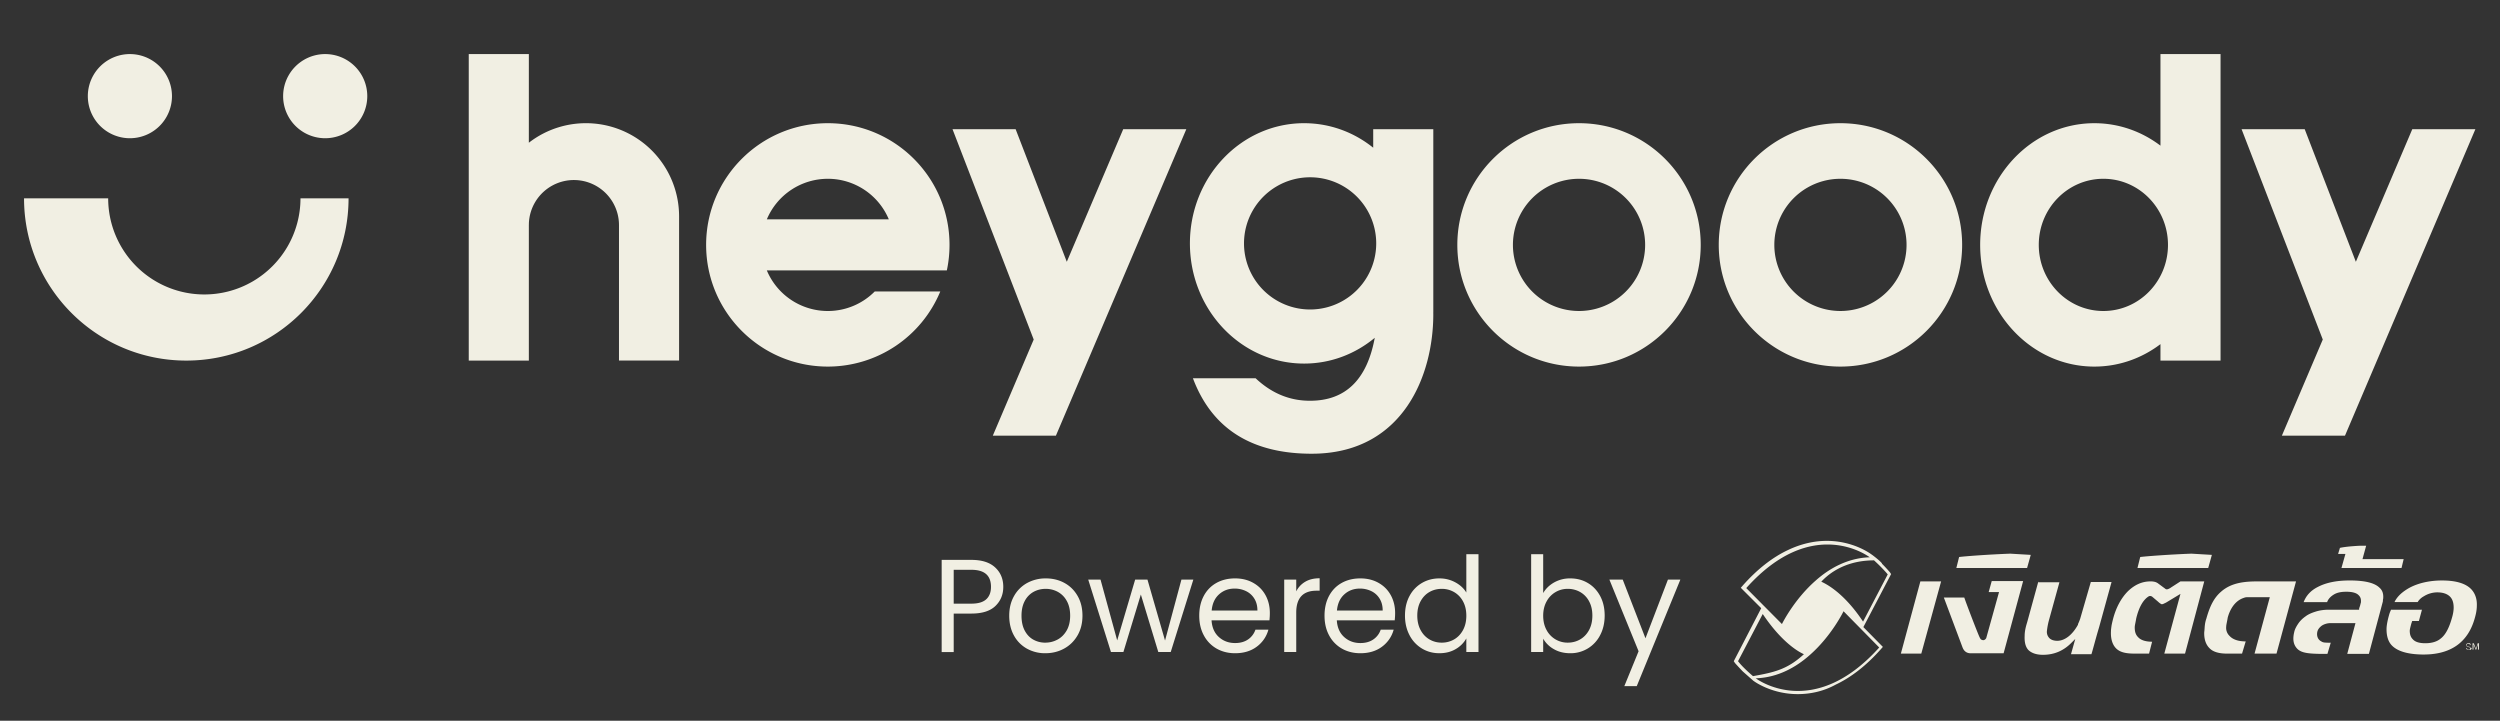 <svg width="222" height="64" viewBox="0 0 222 64" xmlns="http://www.w3.org/2000/svg">
    <rect x="0" y="0" width="222" height="64" fill="#333333" stroke="none"/>
    <g fill="none" fill-rule="evenodd">
        <g fill="#F1EFE3" fill-rule="nonzero">
            <path d="M89.091 52.113c0 .681-.232 1.247-.698 1.697-.466.45-1.176.675-2.131.675h-1.573v3.416H83.62v-8.183h2.642c.924 0 1.626.223 2.107.67.482.446.722 1.021.722 1.725zm-2.83 1.491c.596 0 1.034-.129 1.316-.387.282-.258.423-.626.423-1.104 0-1.01-.58-1.514-1.738-1.514h-1.573v3.005h1.573zM92.824 58.007a3.294 3.294 0 0 1-1.638-.41 2.925 2.925 0 0 1-1.15-1.169c-.278-.505-.417-1.09-.417-1.755 0-.658.142-1.239.428-1.744a2.953 2.953 0 0 1 1.168-1.162 3.389 3.389 0 0 1 1.656-.405c.61 0 1.162.135 1.655.405.493.27.883.656 1.168 1.157.286.5.429 1.084.429 1.749s-.147 1.25-.44 1.755c-.294.505-.691.894-1.192 1.168-.501.274-1.057.411-1.667.411zm0-.94c.383 0 .743-.09 1.08-.27.336-.18.608-.45.816-.81.207-.36.31-.798.31-1.314 0-.517-.1-.955-.304-1.315a1.999 1.999 0 0 0-.799-.804 2.227 2.227 0 0 0-1.068-.264c-.391 0-.75.088-1.074.264a1.937 1.937 0 0 0-.781.804c-.196.36-.294.798-.294 1.315 0 .524.096.966.288 1.327.192.36.448.628.77.804.32.176.672.264 1.056.264zM105.969 51.468 103.96 57.9h-1.103l-1.55-5.107-1.55 5.107h-1.104l-2.019-6.433h1.092l1.48 5.4 1.596-5.4h1.092l1.561 5.412 1.456-5.412zM112.762 54.438c0 .204-.012.419-.035.646h-5.142c.039.634.256 1.129.651 1.485.395.356.875.534 1.438.534.462 0 .848-.108 1.157-.323a1.71 1.71 0 0 0 .651-.863h1.151a2.766 2.766 0 0 1-1.033 1.509c-.517.387-1.159.581-1.926.581-.61 0-1.156-.137-1.637-.41a2.909 2.909 0 0 1-1.133-1.169c-.274-.505-.411-1.09-.411-1.755 0-.665.133-1.249.399-1.75.266-.5.64-.886 1.121-1.156.481-.27 1.035-.405 1.661-.405.61 0 1.151.133 1.62.4.47.265.832.631 1.087 1.097.254.466.381.992.381 1.579zm-1.103-.223c0-.407-.09-.757-.27-1.05a1.756 1.756 0 0 0-.734-.67 2.289 2.289 0 0 0-1.028-.229c-.54 0-1 .172-1.38.517-.379.344-.596.821-.65 1.432h4.062zM115.106 52.513a2.05 2.05 0 0 1 .804-.857c.348-.204.773-.306 1.274-.306v1.104h-.282c-1.197 0-1.796.65-1.796 1.949V57.9h-1.068v-6.433h1.068v1.045zM123.887 54.438c0 .204-.012.419-.036.646h-5.142c.04.634.256 1.129.652 1.485.395.356.874.534 1.438.534.462 0 .847-.108 1.156-.323a1.71 1.71 0 0 0 .652-.863h1.15a2.766 2.766 0 0 1-1.033 1.509c-.516.387-1.158.581-1.925.581-.61 0-1.156-.137-1.638-.41a2.909 2.909 0 0 1-1.133-1.169c-.274-.505-.41-1.09-.41-1.755 0-.665.132-1.249.398-1.75.267-.5.64-.886 1.122-1.156.481-.27 1.035-.405 1.661-.405.61 0 1.15.133 1.62.4.47.265.832.631 1.086 1.097.254.466.382.992.382 1.579zm-1.104-.223c0-.407-.09-.757-.27-1.05a1.756 1.756 0 0 0-.734-.67 2.289 2.289 0 0 0-1.027-.229c-.54 0-1 .172-1.38.517-.38.344-.596.821-.651 1.432h4.062zM124.763 54.661c0-.657.133-1.235.4-1.732a2.896 2.896 0 0 1 1.097-1.156c.466-.274.988-.411 1.567-.411.501 0 .967.115 1.397.346.43.231.76.535.986.91v-3.404h1.08V57.9h-1.08v-1.209a2.5 2.5 0 0 1-.939.945c-.415.247-.9.37-1.456.37-.57 0-1.09-.14-1.555-.423a2.95 2.95 0 0 1-1.098-1.185c-.266-.51-.4-1.088-.4-1.738zm5.447.012c0-.485-.097-.908-.293-1.268a2.073 2.073 0 0 0-.793-.828 2.159 2.159 0 0 0-1.097-.287c-.4 0-.763.093-1.092.281-.329.188-.591.462-.787.822-.195.36-.293.783-.293 1.268 0 .493.098.922.293 1.286.196.364.458.641.787.833.329.192.693.288 1.092.288.399 0 .765-.096 1.097-.288.333-.192.597-.47.793-.833.196-.364.293-.789.293-1.274zM137.035 52.665c.219-.383.54-.696.963-.939a2.848 2.848 0 0 1 1.444-.364c.579 0 1.1.137 1.561.411.462.274.826.66 1.092 1.156.266.497.4 1.075.4 1.732 0 .65-.134 1.229-.4 1.738a2.95 2.95 0 0 1-1.098 1.185 2.947 2.947 0 0 1-1.555.423c-.556 0-1.043-.121-1.462-.364a2.476 2.476 0 0 1-.945-.927V57.9h-1.069v-8.687h1.069v3.451zm4.367 1.996c0-.485-.098-.908-.293-1.268a2.032 2.032 0 0 0-.793-.822 2.194 2.194 0 0 0-1.097-.281 2.103 2.103 0 0 0-1.884 1.121c-.2.364-.3.784-.3 1.262 0 .485.1.91.3 1.274a2.103 2.103 0 0 0 1.884 1.12c.399 0 .765-.095 1.097-.287.333-.192.597-.47.793-.833.195-.364.293-.793.293-1.286zM149.217 51.468l-3.874 9.462h-1.104l1.268-3.099-2.594-6.363h1.185l2.02 5.212 1.995-5.212z"/>
        </g>
        <g fill="#F1EFE3">
            <path d="M9.606 17.61a8.538 8.538 0 0 0 17.077 0h4.269c0 7.958-6.451 14.41-14.409 14.41-7.957 0-14.408-6.452-14.408-14.41zM28.817 4.803a3.736 3.736 0 1 1 0 7.471 3.736 3.736 0 0 1 0-7.471zm-17.343 0a3.736 3.736 0 1 1 0 7.471 3.736 3.736 0 0 1 0-7.471zM41.625 32.02V4.802h5.337l-.001 7.873a8.272 8.272 0 0 1 13.342 6.536v12.807h-5.337V20.012a4.002 4.002 0 0 0-8-.2l-.004.2v12.007h-5.337zm31.886-4.403a5.852 5.852 0 0 0 4.165-1.734h5.821a10.81 10.81 0 0 1-9.986 6.67c-5.968 0-10.807-4.838-10.807-10.807 0-5.968 4.839-10.806 10.807-10.806s10.806 4.838 10.806 10.806c0 .778-.082 1.537-.238 2.268H68.095a5.872 5.872 0 0 0 5.416 3.603zm0-11.74a5.872 5.872 0 0 0-5.416 3.601h10.832a5.872 5.872 0 0 0-5.416-3.602zm66.707-4.937c5.968 0 10.806 4.838 10.806 10.806 0 5.969-4.838 10.807-10.806 10.807-5.969 0-10.807-4.838-10.807-10.807 0-5.968 4.838-10.806 10.807-10.806zm0 4.936a5.87 5.87 0 1 0 0 11.74 5.87 5.87 0 0 0 0-11.74zm23.213-4.936c5.969 0 10.807 4.838 10.807 10.806 0 5.969-4.838 10.807-10.807 10.807-5.968 0-10.806-4.838-10.806-10.807 0-5.968 4.838-10.806 10.806-10.806zm0 4.936a5.87 5.87 0 1 0 0 11.74 5.87 5.87 0 0 0 0-11.74zm33.754-11.073v27.216h-5.336v-1.46c-1.657 1.255-3.683 1.994-5.87 1.994-5.6 0-10.14-4.838-10.14-10.807 0-5.968 4.54-10.806 10.14-10.806 2.187 0 4.213.738 5.87 1.994V4.803h5.336zM186.78 15.876c-3.168 0-5.737 2.628-5.737 5.87s2.569 5.87 5.737 5.87 5.737-2.628 5.737-5.87-2.569-5.87-5.737-5.87zm-70.976-4.936c2.307 0 4.434.81 6.137 2.177v-1.643h5.336V27.75h-.002l.002.146c0 5.452-2.683 12.196-10.448 12.39l-.346.005c-5.235 0-8.714-2.135-10.437-6.406l-.115-.294h5.569c1.411 1.33 3.017 1.996 4.816 1.996 3.153.007 5.073-1.856 5.762-5.588-1.727 1.432-3.905 2.287-6.274 2.287-5.6 0-10.14-4.778-10.14-10.673 0-5.895 4.54-10.673 10.14-10.673zm.534 4.803a5.87 5.87 0 1 0 0 11.74 5.87 5.87 0 0 0 0-11.74zm-26.15-4.27 4.543 11.773 5.01-11.772h5.603L93.763 38.69H88.16l3.633-8.539-7.209-18.677h5.603zm114.47 0 4.542 11.773 5.01-11.772h5.603l-11.58 27.216h-5.604l3.634-8.539-7.21-18.677h5.604z"/>
        </g>
        <path d="M162.217 48.029c2.356 0 3.872 1.136 3.953 1.19.352.244.867.677.948.812v.027l.027.027c.27.27.487.514.677.73l.108.163-2.464 4.707 1.733 1.759-.19.216c-1.272 1.434-2.626 2.489-4.007 3.138-1.028.568-2.193.839-3.357.839-2.328 0-3.845-1.11-3.953-1.19l-.92-.812-.055-.054-.06-.063c-.13-.138-.438-.467-.59-.64l-.108-.163 2.437-4.707-1.814-1.813.19-.216c1.272-1.434 2.626-2.49 4.007-3.139 1.137-.54 2.301-.811 3.438-.811zm1.49 6.25s-1.057 2.19-3.006 3.895c-1.218 1.082-2.816 1.975-4.711 2.056h-.081c.132.1 5.114 3.782 10.965-2.732zm-7.176.243-2.193 4.193.163.2c.348.404.816.824 1.164 1.126 1.814-.325 3.032-.568 4.522-1.948-.786-.352-2.194-1.38-3.656-3.571zm9.501-5.034c-.13-.099-5.111-3.807-10.963 2.734l3.168 3.193c.071-.144 1.121-2.222 3.006-3.87 1.218-1.081 2.815-1.974 4.71-2.055h.082zm.382.272c-2.789 0-4.224 1.407-4.684 1.894.785.352 2.22 1.299 3.71 3.544l2.192-4.193-.17-.198a15.06 15.06 0 0 0-1.048-1.047z" fill="#F1EFE3" fill-rule="nonzero"/>
        <g fill="#F1EFE3" fill-rule="nonzero">
            <path d="M212.334 54.116c-.054.135-.135.298-.19.514-.107.379-.189.758-.216 1.11-.027.703.136 1.244.488 1.595.487.487 1.353.758 2.626.785 2.545.054 4.143-1.055 4.738-3.3.109-.38.163-.731.163-1.029.027-.622-.163-1.109-.488-1.46-.487-.515-1.353-.785-2.599-.785-1.137 0-2.139.243-2.897.65-.623.35-1.083.757-1.327 1.27h2.058c.108-.189.298-.378.542-.513a2.274 2.274 0 0 1 1.19-.352c.515 0 .894.135 1.138.379.217.216.325.54.325.974 0 .27-.054.595-.163.947-.243.865-.568 1.488-1.001 1.812-.325.27-.786.406-1.354.406-.515 0-.894-.108-1.11-.352-.19-.19-.271-.433-.271-.757 0-.135.081-.406.135-.622l.082-.244h.595l.271-1h-2.735v-.028zM168.797 58.039h1.814l1.76-6.412h-1.842zM190.972 51.627c-.758 0-1.408.298-2.004.866-.596.595-1.056 1.434-1.327 2.462-.054.216-.108.433-.135.595-.027.19-.054.379-.054.54-.027.65.135 1.164.46 1.489.352.352.894.46 1.625.46h1.3l.27-1.055c-.569 0-1.002-.136-1.245-.406-.217-.217-.298-.487-.298-.866 0-.108.027-.243.054-.379.027-.135.054-.27.081-.432.244-1.001.623-1.65 1.11-1.948.054-.027.081-.027.136-.027.08 0 .162.054.162.054l.542.46c.108.108.27.216.324.216.109 0 .271-.108.352-.135l1.3-.785-1.435 5.303h1.841l1.706-6.412h-2.112l-.84.541c-.026.027-.243.162-.351.162h-.027c-.027 0-.082 0-.136-.054l-.622-.46s-.163-.135-.38-.162c-.108-.027-.243-.027-.27-.027h-.027zM181.008 51.627l-1.002 3.652c-.135.433-.217.812-.217 1.19-.027.569.082.975.325 1.245.271.27.704.433 1.3.433 1.029 0 1.868-.379 2.572-1.11l.298-.297-.38 1.353h1.815c.108-.325.352-1.299.677-2.38l1.11-4.032h-1.841l-.948 3.274c-.108.297-.162.405-.19.46v.054c-.487.892-1.164 1.434-1.84 1.434-.298 0-.57-.082-.732-.271a.792.792 0 0 1-.19-.595 6.65 6.65 0 0 1 .163-.893l.948-3.436h-1.868v-.081zM207.921 50.437h5.334l.19-.785h-3.656l.325-1.19h-.541c-1.138.054-1.679.162-1.787.19l-.163.54h.65l-.352 1.245zM201.423 53.034h.135l-1.354 5.005h1.95l1.733-6.412h-3.276c-1.138 0-2.41.054-3.385.92-.596.514-.975 1.217-1.3 2.38a2.656 2.656 0 0 0-.135.596c-.027.216-.027.46-.054.595-.027.622.135 1.11.46 1.434.352.379.975.514 1.787.487h1.11l.325-1.082c-.65 0-1.137-.163-1.435-.487a.986.986 0 0 1-.298-.812c0-.108.028-.243.055-.379.027-.135.054-.27.08-.433.136-.514.515-1.46 1.436-1.758 0 0 .135-.054.244-.054h1.922zM196.089 50.437l.325-1.164-1.814-.108c-2.14.081-4.17.244-4.549.298l-.244.974h6.282zM176.378 56.66c-.054.107-.163.188-.27.188a.403.403 0 0 1-.245-.108v-.027c-.027-.027-.054-.081-.08-.135-.19-.406-1.165-2.949-1.355-3.517h-1.814l1.652 4.41c.027.054.162.54.731.54h2.924l1.733-6.411h-2.789l-.27.974h.92l-1.137 4.085zM180.006 50.437l.325-1.164-1.814-.108c-2.14.081-4.17.244-4.549.298l-.244.974h6.282zM211.306 52.195c-.434-.433-1.3-.65-2.654-.65-1.164 0-2.085.19-2.816.569-.65.325-1.056.785-1.272 1.353h2.084c.109-.298.325-.514.65-.704.298-.162.65-.216 1.056-.216.542 0 .92.108 1.11.325.136.135.19.297.19.486 0 .082 0 .163-.027.217l-.054.216c0 .027-.027.054-.054.163-.028.054-.028.108-.028.135v.054H206.784c-.406 0-.785.054-1.137.162-.352.109-.677.244-.92.433-.272.19-.488.406-.65.65-.163.243-.299.487-.353.757-.162.676-.054 1.163.325 1.515.352.298.84.406 2.329.406h.298l.297-1.001c0 .027-.406 0-.433 0-.135 0-.298-.027-.406-.108-.325-.163-.433-.514-.352-.866.054-.216.19-.379.406-.541.217-.135.488-.217.785-.217h2.194l-.732 2.733h1.923l1.218-4.572c.027-.081.027-.136.027-.19 0-.054.027-.135.027-.189.028-.406-.08-.703-.324-.92z"/>
        </g>
        <g fill="#F1EFE3" fill-rule="nonzero">
            <path d="M219.482 57.552c0 .027 0 .054-.027.081 0 .027-.027.027-.054.054s-.054.027-.081.027h-.163c-.027 0-.054-.027-.08-.027l-.055-.054c0-.027-.027-.054-.027-.081h.081v.054c0 .027.027.027.027.054.027 0 .027.027.054.027h.109c.027 0 .027 0 .054-.027.027 0 .027-.027.027-.027v-.108l-.027-.027c-.027 0-.027-.027-.054-.027s-.054 0-.081-.027c-.028 0-.055-.027-.082-.027-.027 0-.054-.027-.054-.027-.027 0-.027-.028-.027-.055s-.027-.054-.027-.08c0-.028 0-.055.027-.055 0-.027.027-.027.054-.054.027 0 .027-.027.054-.027h.162c.028 0 .055.027.055.027.027.027.027.027.027.054s0 .054.027.081h-.081v-.054c0-.027-.027-.027-.027-.027s-.027-.027-.054-.027h-.109c-.027 0-.027 0-.054.027l-.027.027v.108s0 .027.027.027c0 0 .027 0 .054.028.027 0 .027 0 .055.027h.054c.027 0 .027 0 .054.027.027 0 .027 0 .054.027.027 0 .027.027.027.027s.027.027.027.054c.081-.054.081-.027.081 0zM220.051 57.2l-.162.487h-.055l-.19-.487v.487h-.08v-.568h.108l.19.487.162-.487h.108v.568h-.081z"/>
        </g>
    </g>
</svg>
